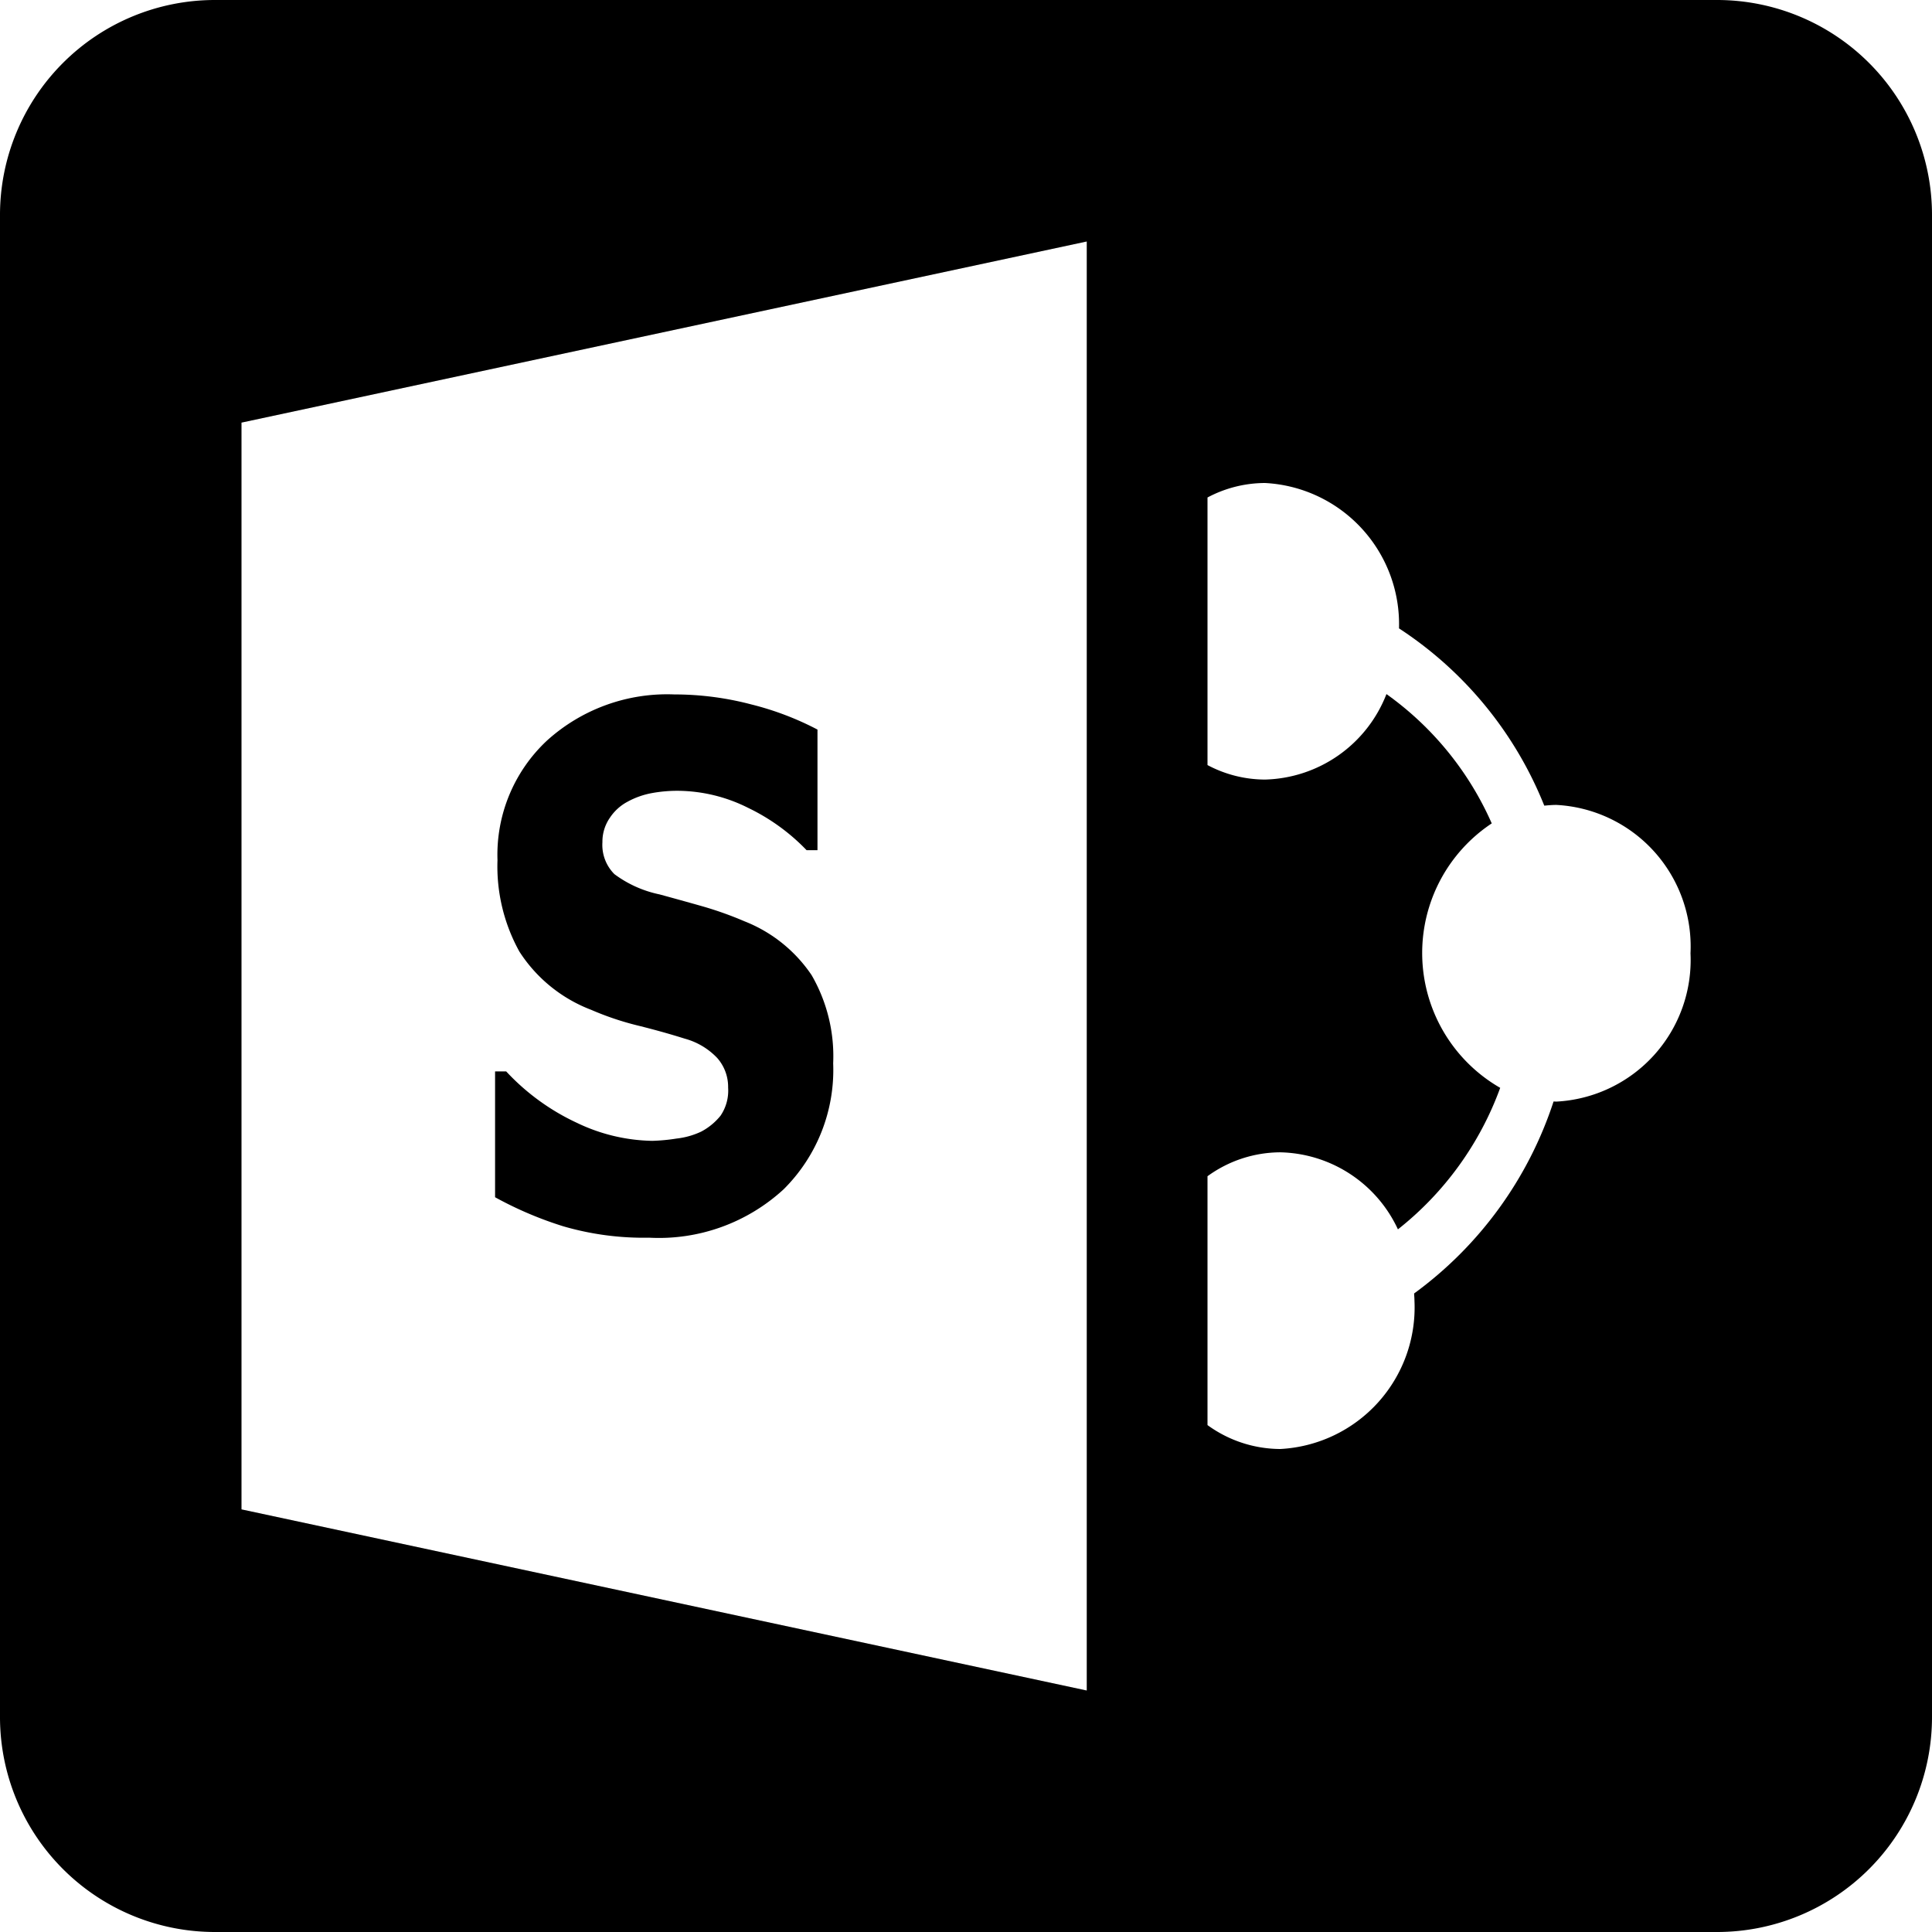 <svg xmlns="http://www.w3.org/2000/svg" viewBox="0 0 16 16"><path d="M5.376,10.25a1.525,1.525,0,0,0,1.114-.401A1.393,1.393,0,0,0,6.9,8.806a1.341,1.341,0,0,0-.179-.731,1.199,1.199,0,0,0-.555-.445A2.958,2.958,0,0,0,5.808,7.503q-.166-.047-.346-.096a.947.947,0,0,1-.374-.168.342.342,0,0,1-.099-.264.348.348,0,0,1,.062-.203.401.401,0,0,1,.147-.133.67.67,0,0,1,.201-.071,1.175,1.175,0,0,1,.21-.019,1.314,1.314,0,0,1,.586.141,1.678,1.678,0,0,1,.485.351h.09V6.042a2.458,2.458,0,0,0-.547-.208,2.499,2.499,0,0,0-.639-.083A1.483,1.483,0,0,0,4.53,6.133a1.294,1.294,0,0,0-.41.99,1.457,1.457,0,0,0,.181.757,1.225,1.225,0,0,0,.595.483,2.42,2.42,0,0,0,.386.13q.206.051.39.109a.58.58,0,0,1,.267.159.361.361,0,0,1,.091.246.369.369,0,0,1-.063.233.513.513,0,0,1-.159.131.641.641,0,0,1-.205.058A1.536,1.536,0,0,1,5.402,9.448a1.494,1.494,0,0,1-.624-.149,1.882,1.882,0,0,1-.586-.426H4.1V9.915a3.059,3.059,0,0,0,.566.241A2.38,2.38,0,0,0,5.376,10.25Z"/><path d="M14.22,0H1.78A1.78,1.78,0,0,0,0,1.78V14.22A1.78,1.78,0,0,0,1.78,16H14.22A1.78,1.78,0,0,0,16,14.22V1.78A1.78,1.78,0,0,0,14.22,0ZM9,14,2,12.5v-9L9,2Zm3.889-4.877-.023-.001a3.198,3.198,0,0,1-1.155,1.59c.001.02.003.04.003.061A1.174,1.174,0,0,1,10.603,12,1.03,1.03,0,0,1,10,11.802V9.741a1.03,1.03,0,0,1,.603-.198,1.1,1.1,0,0,1,.974.638A2.645,2.645,0,0,0,12.424,9.009a1.288,1.288,0,0,1-.07-2.19,2.604,2.604,0,0,0-.872-1.071,1.109,1.109,0,0,1-1.006.708A1.018,1.018,0,0,1,10,6.336V4.12A1.019,1.019,0,0,1,10.476,4a1.171,1.171,0,0,1,1.11,1.204,3.148,3.148,0,0,1,1.203,1.468c.033-.003.066-.006.1-.006A1.174,1.174,0,0,1,14,7.895,1.174,1.174,0,0,1,12.889,9.123Z"/></svg>